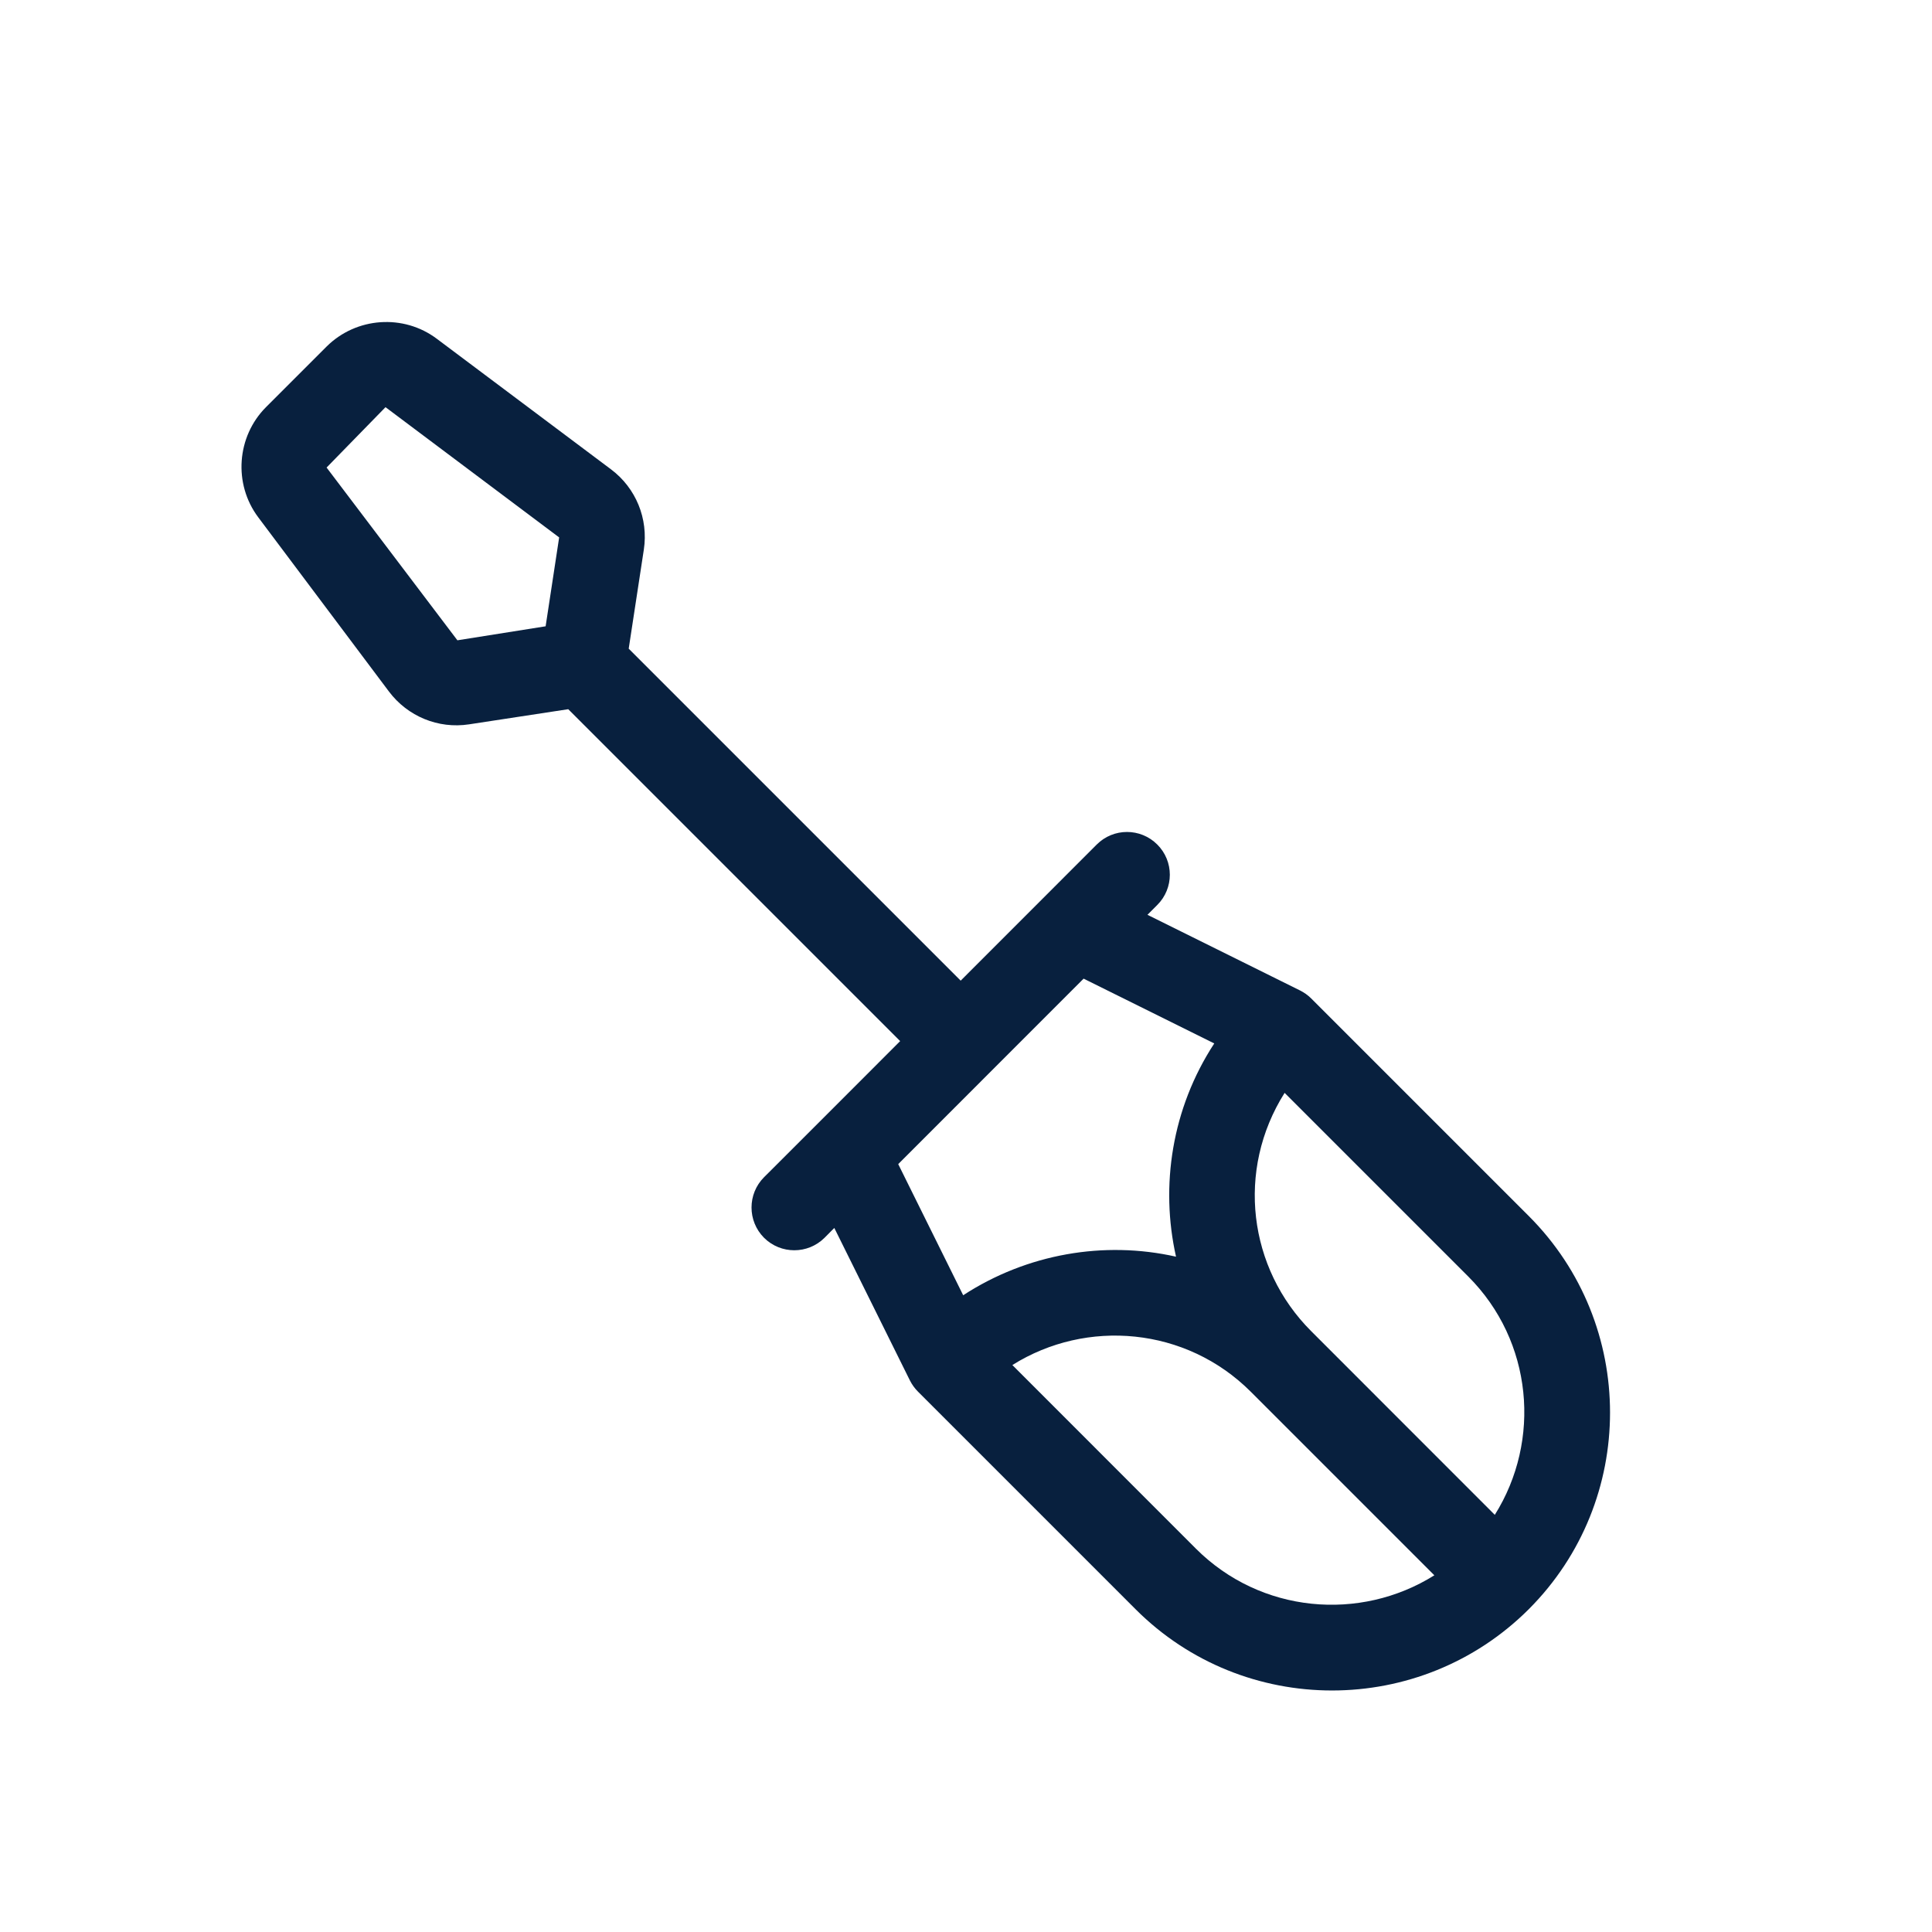 <svg width="24" height="24" viewBox="0 0 24 24" fill="none" xmlns="http://www.w3.org/2000/svg">
<path d="M18.991 15.106L16.288 12.403C16.247 12.362 16.2 12.329 16.148 12.303L14.254 11.364L14.376 11.242C14.584 11.035 14.584 10.698 14.376 10.491C14.168 10.283 13.832 10.283 13.624 10.491C13.562 10.553 11.878 12.238 11.934 12.182L7.81 8.058L7.998 6.827C8.056 6.444 7.9 6.063 7.591 5.831L5.427 4.209C5.013 3.897 4.425 3.939 4.057 4.305L3.305 5.057C2.939 5.423 2.897 6.012 3.208 6.426L4.832 8.591C5.063 8.898 5.443 9.057 5.827 8.998L7.059 8.81L11.182 12.933C11.12 12.996 9.438 14.678 9.491 14.624C9.284 14.832 9.284 15.168 9.491 15.376C9.699 15.583 10.035 15.583 10.243 15.376L10.364 15.254L11.303 17.148C11.329 17.2 11.363 17.247 11.404 17.288L14.106 19.99C15.452 21.337 17.643 21.336 18.991 19.99C20.337 18.643 20.337 16.452 18.991 15.106ZM5.682 7.954L4.057 5.808L4.789 5.058L6.946 6.676L6.778 7.78L5.682 7.954ZM18.569 18.818L16.288 16.536C15.507 15.756 15.352 14.536 15.958 13.576L18.239 15.857C19.042 16.66 19.149 17.894 18.569 18.818ZM13.461 12.157L15.084 12.962C14.557 13.768 14.411 14.731 14.609 15.611C13.716 15.41 12.758 15.574 11.965 16.09L11.158 14.461L13.461 12.157ZM14.857 19.239L12.576 16.957C13.499 16.378 14.733 16.485 15.537 17.288L17.818 19.569C16.894 20.148 15.66 20.041 14.857 19.239Z" fill="#08203E"/>
</svg>
